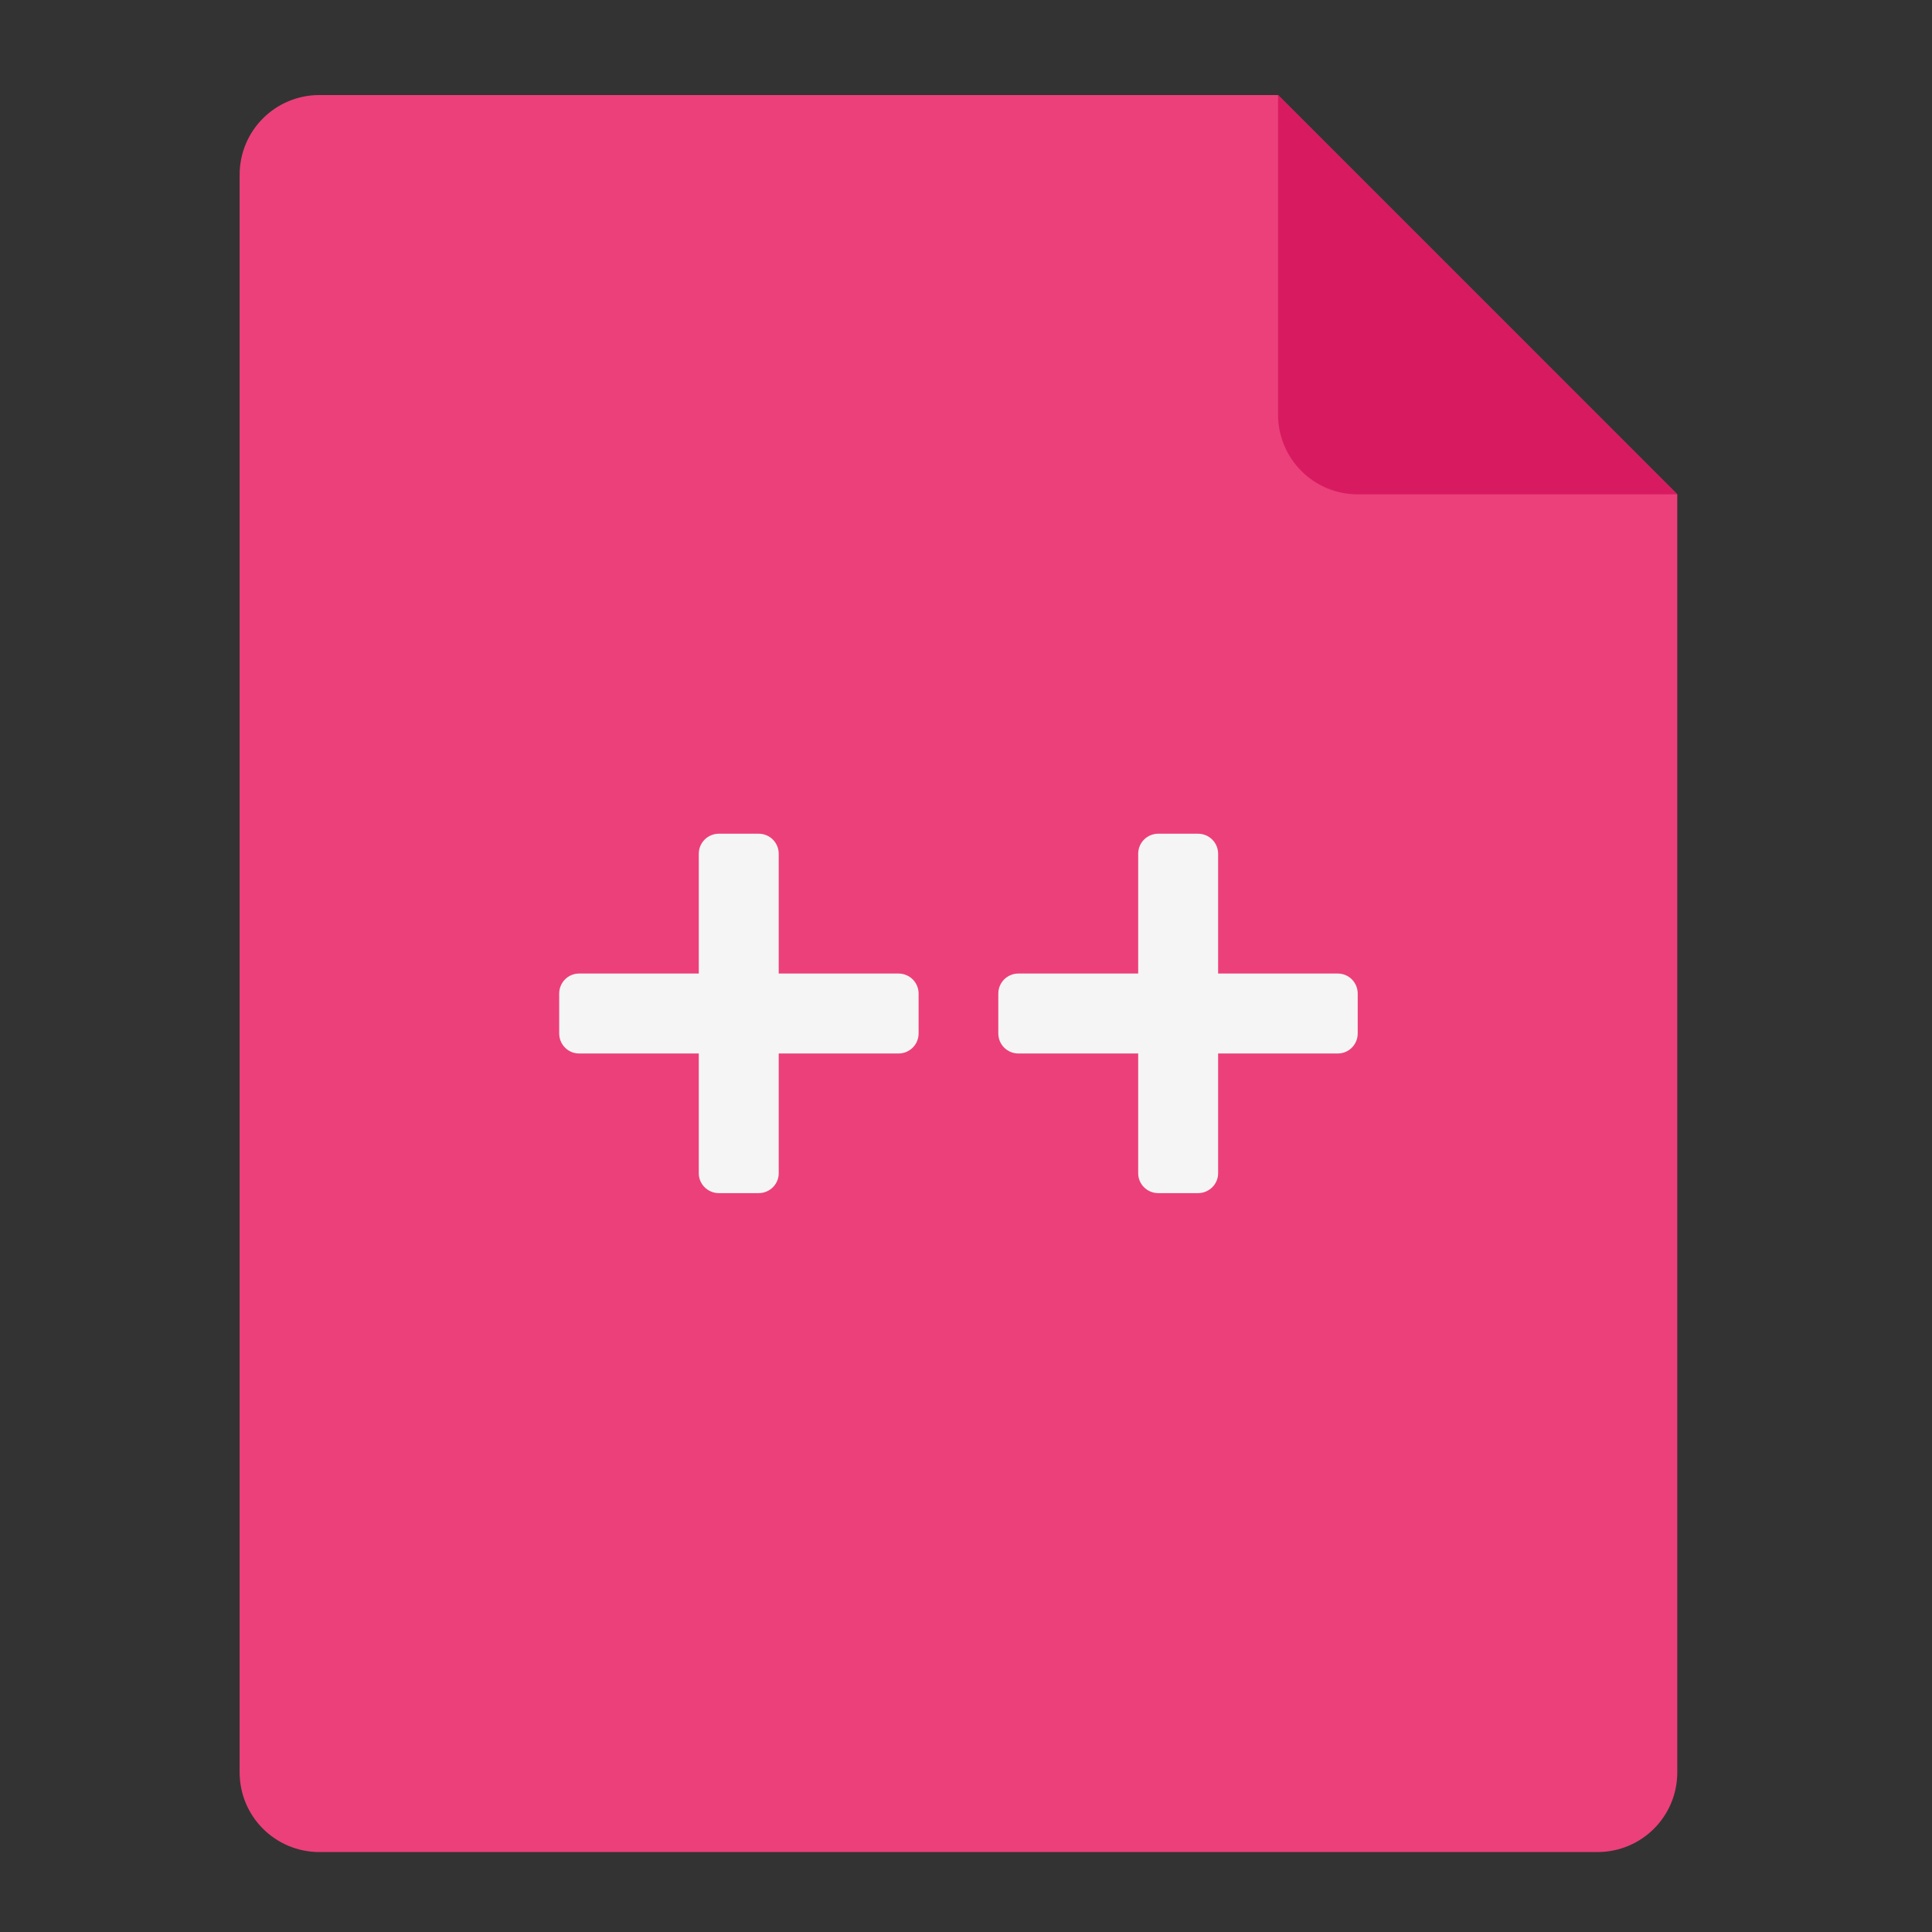 <?xml version="1.0" encoding="UTF-8"?>
<svg xmlns="http://www.w3.org/2000/svg" xmlns:xlink="http://www.w3.org/1999/xlink" width="32px" height="32px" viewBox="0 0 32 32" version="1.1">
<rect x="0" y="0" width="32" height="32" fill="#333333" stroke="none"/>
<g id="surface1">
<path style=" stroke:none;fill-rule:nonzero;fill:rgb(92.549%,25.098%,47.843%);fill-opacity:1;" d="M 21.168 1.574 L 5.293 1.574 C 4.559 1.574 3.969 2.164 3.969 2.895 L 3.969 29.355 C 3.969 30.086 4.559 30.676 5.293 30.676 L 26.457 30.676 C 27.191 30.676 27.781 30.086 27.781 29.355 L 27.781 8.188 Z M 21.168 1.574 "/>
<path style=" stroke:none;fill-rule:nonzero;fill:rgb(84.706%,10.588%,37.647%);fill-opacity:1;" d="M 27.781 8.188 L 21.168 1.574 L 21.168 6.863 C 21.168 7.598 21.758 8.188 22.488 8.188 Z M 27.781 8.188 "/>
<path style=" stroke:none;fill-rule:nonzero;fill:rgb(96.078%,96.078%,96.078%);fill-opacity:1;" d="M 11.906 13.809 L 12.566 13.809 C 12.75 13.809 12.898 13.957 12.898 14.141 L 12.898 19.434 C 12.898 19.613 12.75 19.762 12.566 19.762 L 11.906 19.762 C 11.723 19.762 11.574 19.613 11.574 19.434 L 11.574 14.141 C 11.574 13.957 11.723 13.809 11.906 13.809 Z M 11.906 13.809 "/>
<path style=" stroke:none;fill-rule:nonzero;fill:rgb(96.078%,96.078%,96.078%);fill-opacity:1;" d="M 15.215 16.457 L 15.215 17.117 C 15.215 17.301 15.066 17.449 14.883 17.449 L 9.59 17.449 C 9.41 17.449 9.262 17.301 9.262 17.117 L 9.262 16.457 C 9.262 16.273 9.41 16.125 9.59 16.125 L 14.883 16.125 C 15.066 16.125 15.215 16.273 15.215 16.457 Z M 15.215 16.457 "/>
<path style=" stroke:none;fill-rule:nonzero;fill:rgb(96.078%,96.078%,96.078%);fill-opacity:1;" d="M 19.184 13.809 L 19.844 13.809 C 20.027 13.809 20.176 13.957 20.176 14.141 L 20.176 19.434 C 20.176 19.613 20.027 19.762 19.844 19.762 L 19.184 19.762 C 19 19.762 18.852 19.613 18.852 19.434 L 18.852 14.141 C 18.852 13.957 19 13.809 19.184 13.809 Z M 19.184 13.809 "/>
<path style=" stroke:none;fill-rule:nonzero;fill:rgb(96.078%,96.078%,96.078%);fill-opacity:1;" d="M 22.488 16.457 L 22.488 17.117 C 22.488 17.301 22.34 17.449 22.16 17.449 L 16.867 17.449 C 16.684 17.449 16.535 17.301 16.535 17.117 L 16.535 16.457 C 16.535 16.273 16.684 16.125 16.867 16.125 L 22.16 16.125 C 22.34 16.125 22.488 16.273 22.488 16.457 Z M 22.488 16.457 "/>
</g>
</svg>
